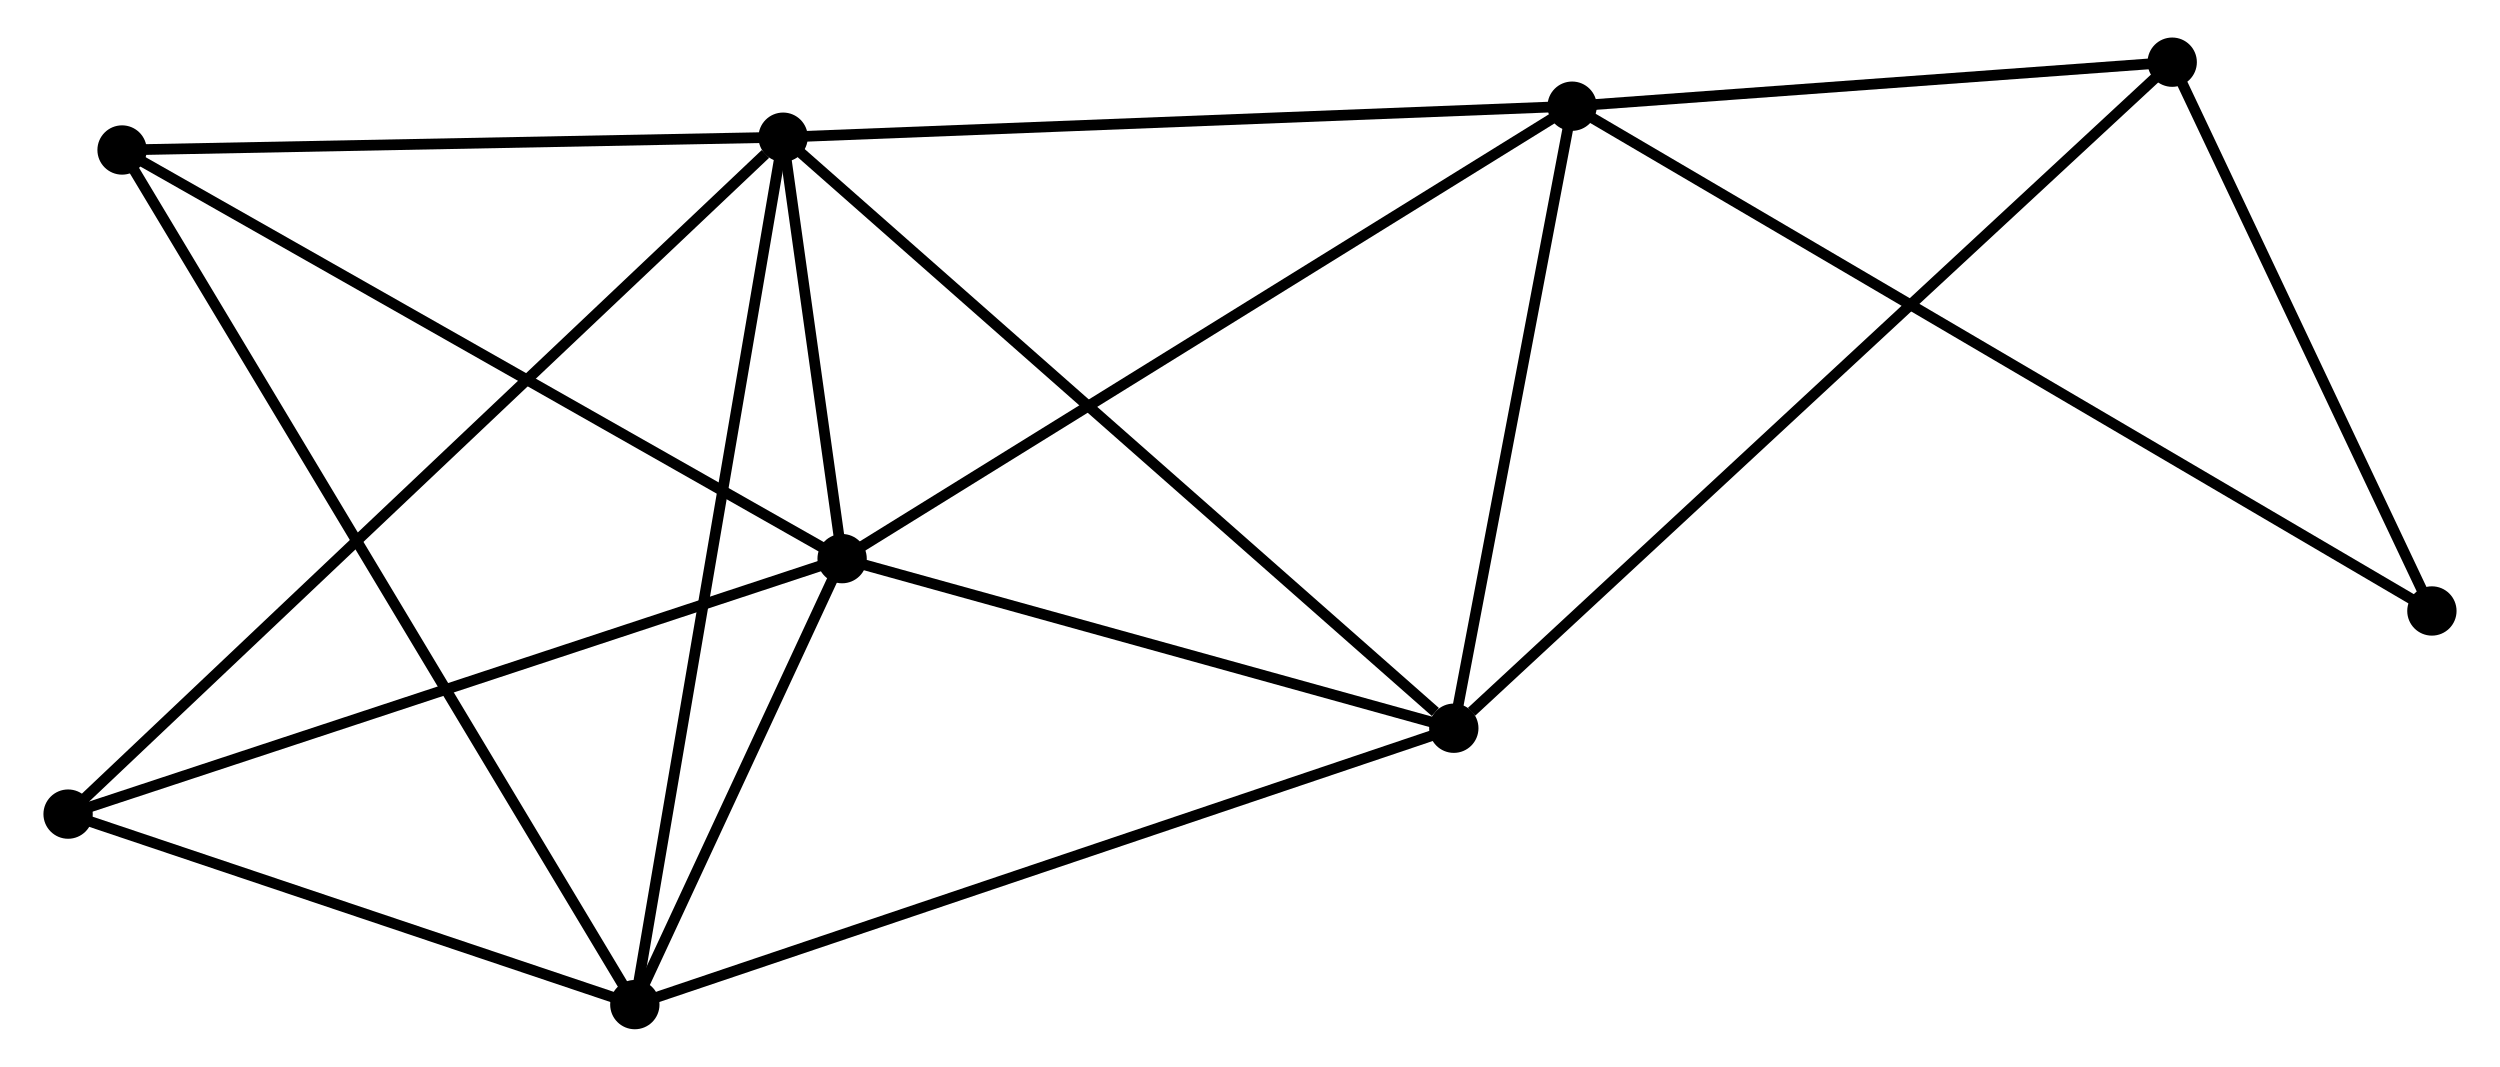 <?xml version="1.0" encoding="UTF-8" standalone="no"?>
<!DOCTYPE svg PUBLIC "-//W3C//DTD SVG 1.1//EN"
 "http://www.w3.org/Graphics/SVG/1.1/DTD/svg11.dtd">
<!-- Generated by graphviz version 2.36.0 (20140111.2315)
 -->
<!-- Title: %3 Pages: 1 -->
<svg width="232pt" height="99pt"
 viewBox="0.00 0.00 232.07 99.50" xmlns="http://www.w3.org/2000/svg" xmlns:xlink="http://www.w3.org/1999/xlink">
<g id="graph0" class="graph" transform="scale(1 1) rotate(0) translate(4 95.498)">
<title>%3</title>
<!-- 0 -->
<g id="node1" class="node"><title>0</title>
<ellipse fill="black" stroke="black" cx="68.489" cy="-82.701" rx="1.8" ry="1.8"/>
</g>
<!-- 1 -->
<g id="node2" class="node"><title>1</title>
<ellipse fill="black" stroke="black" cx="73.992" cy="-43.394" rx="1.8" ry="1.8"/>
</g>
<!-- 0&#45;&#45;1 -->
<g id="edge1" class="edge"><title>0&#45;&#45;1</title>
<path fill="none" stroke="black" d="M68.785,-80.588C69.749,-73.699 72.793,-51.956 73.721,-45.33"/>
</g>
<!-- 2 -->
<g id="node3" class="node"><title>2</title>
<ellipse fill="black" stroke="black" cx="54.659" cy="-1.8" rx="1.8" ry="1.8"/>
</g>
<!-- 0&#45;&#45;2 -->
<g id="edge2" class="edge"><title>0&#45;&#45;2</title>
<path fill="none" stroke="black" d="M68.147,-80.701C66.234,-69.508 56.871,-14.739 54.989,-3.73"/>
</g>
<!-- 3 -->
<g id="node4" class="node"><title>3</title>
<ellipse fill="black" stroke="black" cx="142.08" cy="-85.594" rx="1.8" ry="1.8"/>
</g>
<!-- 0&#45;&#45;3 -->
<g id="edge3" class="edge"><title>0&#45;&#45;3</title>
<path fill="none" stroke="black" d="M70.308,-82.773C80.401,-83.169 129.446,-85.097 140.054,-85.514"/>
</g>
<!-- 4 -->
<g id="node5" class="node"><title>4</title>
<ellipse fill="black" stroke="black" cx="131.044" cy="-27.577" rx="1.8" ry="1.8"/>
</g>
<!-- 0&#45;&#45;4 -->
<g id="edge4" class="edge"><title>0&#45;&#45;4</title>
<path fill="none" stroke="black" d="M70.036,-81.338C78.615,-73.778 120.305,-37.04 129.322,-29.094"/>
</g>
<!-- 6 -->
<g id="node6" class="node"><title>6</title>
<ellipse fill="black" stroke="black" cx="6.834" cy="-81.508" rx="1.8" ry="1.8"/>
</g>
<!-- 0&#45;&#45;6 -->
<g id="edge5" class="edge"><title>0&#45;&#45;6</title>
<path fill="none" stroke="black" d="M66.438,-82.661C57.077,-82.48 18.464,-81.734 8.956,-81.55"/>
</g>
<!-- 7 -->
<g id="node7" class="node"><title>7</title>
<ellipse fill="black" stroke="black" cx="1.8" cy="-19.567" rx="1.8" ry="1.8"/>
</g>
<!-- 0&#45;&#45;7 -->
<g id="edge6" class="edge"><title>0&#45;&#45;7</title>
<path fill="none" stroke="black" d="M66.841,-81.141C57.534,-72.33 11.678,-28.919 3.162,-20.857"/>
</g>
<!-- 1&#45;&#45;2 -->
<g id="edge7" class="edge"><title>1&#45;&#45;2</title>
<path fill="none" stroke="black" d="M73.161,-41.607C69.981,-34.765 58.602,-10.284 55.465,-3.534"/>
</g>
<!-- 1&#45;&#45;3 -->
<g id="edge8" class="edge"><title>1&#45;&#45;3</title>
<path fill="none" stroke="black" d="M75.675,-44.437C85.013,-50.225 130.391,-78.349 140.206,-84.432"/>
</g>
<!-- 1&#45;&#45;4 -->
<g id="edge9" class="edge"><title>1&#45;&#45;4</title>
<path fill="none" stroke="black" d="M75.89,-42.868C84.552,-40.466 120.283,-30.56 129.08,-28.121"/>
</g>
<!-- 1&#45;&#45;6 -->
<g id="edge10" class="edge"><title>1&#45;&#45;6</title>
<path fill="none" stroke="black" d="M72.331,-44.336C63.121,-49.564 18.363,-74.965 8.683,-80.459"/>
</g>
<!-- 1&#45;&#45;7 -->
<g id="edge11" class="edge"><title>1&#45;&#45;7</title>
<path fill="none" stroke="black" d="M72.207,-42.805C62.219,-39.509 13.346,-23.378 3.522,-20.136"/>
</g>
<!-- 2&#45;&#45;4 -->
<g id="edge12" class="edge"><title>2&#45;&#45;4</title>
<path fill="none" stroke="black" d="M56.547,-2.437C67.115,-6.003 118.827,-23.454 129.222,-26.962"/>
</g>
<!-- 2&#45;&#45;6 -->
<g id="edge13" class="edge"><title>2&#45;&#45;6</title>
<path fill="none" stroke="black" d="M53.66,-3.465C47.436,-13.838 14.035,-69.506 7.828,-79.853"/>
</g>
<!-- 2&#45;&#45;7 -->
<g id="edge14" class="edge"><title>2&#45;&#45;7</title>
<path fill="none" stroke="black" d="M52.9,-2.391C44.875,-5.089 11.77,-16.216 3.62,-18.956"/>
</g>
<!-- 3&#45;&#45;4 -->
<g id="edge15" class="edge"><title>3&#45;&#45;4</title>
<path fill="none" stroke="black" d="M141.713,-83.664C140.037,-74.855 133.126,-38.52 131.424,-29.574"/>
</g>
<!-- 5 -->
<g id="node8" class="node"><title>5</title>
<ellipse fill="black" stroke="black" cx="198.048" cy="-89.698" rx="1.8" ry="1.8"/>
</g>
<!-- 3&#45;&#45;5 -->
<g id="edge16" class="edge"><title>3&#45;&#45;5</title>
<path fill="none" stroke="black" d="M143.942,-85.731C152.439,-86.354 187.491,-88.924 196.121,-89.557"/>
</g>
<!-- 8 -->
<g id="node9" class="node"><title>8</title>
<ellipse fill="black" stroke="black" cx="222.269" cy="-38.513" rx="1.8" ry="1.8"/>
</g>
<!-- 3&#45;&#45;8 -->
<g id="edge17" class="edge"><title>3&#45;&#45;8</title>
<path fill="none" stroke="black" d="M143.755,-84.611C154.191,-78.483 210.194,-45.602 220.603,-39.491"/>
</g>
<!-- 4&#45;&#45;5 -->
<g id="edge18" class="edge"><title>4&#45;&#45;5</title>
<path fill="none" stroke="black" d="M132.701,-29.112C142.051,-37.782 188.123,-80.496 196.679,-88.429"/>
</g>
<!-- 5&#45;&#45;8 -->
<g id="edge19" class="edge"><title>5&#45;&#45;8</title>
<path fill="none" stroke="black" d="M198.853,-87.995C202.531,-80.224 217.7,-48.167 221.435,-40.275"/>
</g>
</g>
</svg>
